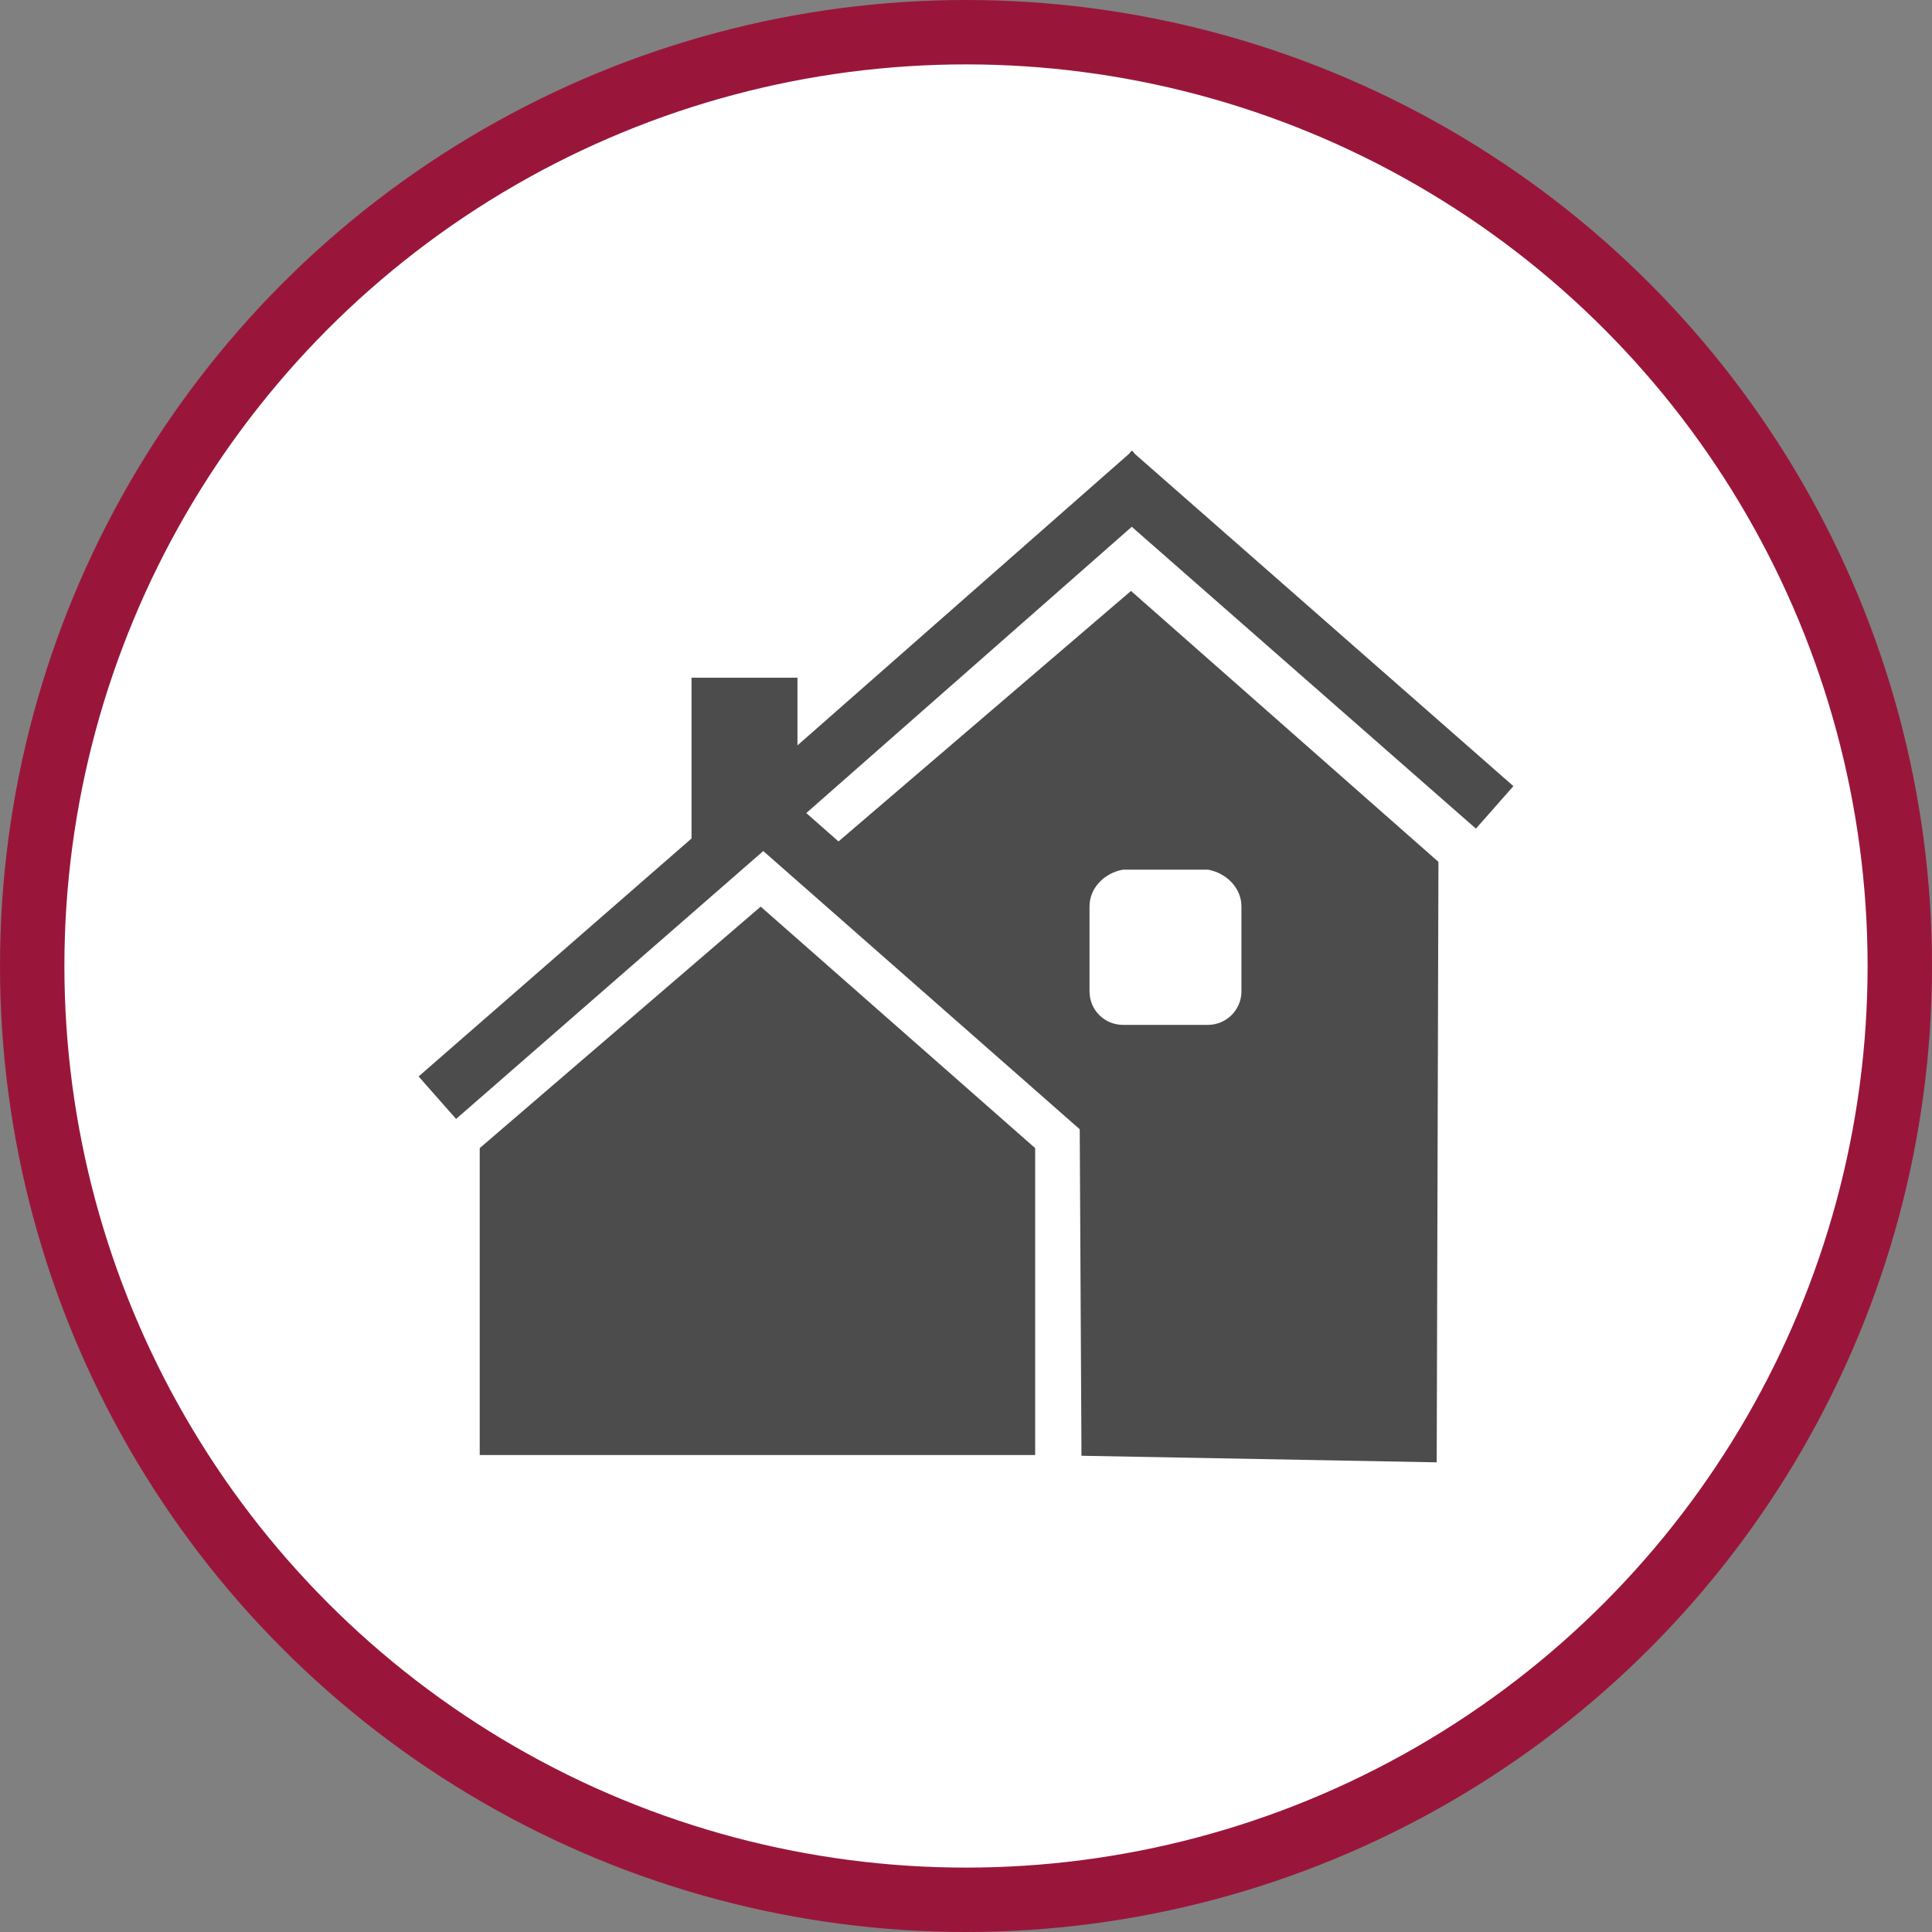 <?xml version="1.0" encoding="UTF-8" standalone="no"?>
<!-- Created with Inkscape (http://www.inkscape.org/) -->

<svg
   xmlns:dc="http://purl.org/dc/elements/1.1/"
   xmlns:cc="http://creativecommons.org/ns#"
   xmlns:rdf="http://www.w3.org/1999/02/22-rdf-syntax-ns#"
   xmlns:svg="http://www.w3.org/2000/svg"
   xmlns="http://www.w3.org/2000/svg"
   xmlns:xlink="http://www.w3.org/1999/xlink"
   xmlns:sodipodi="http://sodipodi.sourceforge.net/DTD/sodipodi-0.dtd"
   xmlns:inkscape="http://www.inkscape.org/namespaces/inkscape"
   width="30px"
   height="30px"
   version="1.1"
   id="svg8"
   inkscape:version="0.92.4 5da689c313, 2019-01-14"
   sodipodi:docname="container.svg">
  <rect width="100%" height="100%" fill="#808080" stroke="none"/>
  <defs
     id="defs2" />
  <sodipodi:namedview
     id="base"
     pagecolor="#ffffff"
     bordercolor="#666666"
     borderopacity="1.0"
     inkscape:pageopacity="0.0"
     inkscape:pageshadow="2"
     inkscape:zoom="13.049334"
     inkscape:cx="18.679046"
     inkscape:cy="12.165829"
     inkscape:document-units="px"
     inkscape:current-layer="layer1"
     showgrid="false"
     inkscape:snap-page="false"
     units="px"
     inkscape:window-width="1884"
     inkscape:window-height="1061"
     inkscape:window-x="0"
     inkscape:window-y="0"
     inkscape:window-maximized="1"
     fit-margin-top="0"
     fit-margin-left="0"
     fit-margin-right="0"
     fit-margin-bottom="0" />
    <circle
       style="color:#000000;clip-rule:nonzero;display:inline;overflow:visible;visibility:visible;opacity:1;isolation:auto;mix-blend-mode:normal;color-interpolation:sRGB;color-interpolation-filters:linearRGB;solid-color:#000000;solid-opacity:1;vector-effect:none;fill:#ffffff;fill-opacity:1;fill-rule:evenodd;stroke:#99163a;stroke-width:1;stroke-linecap:butt;stroke-linejoin:miter;stroke-miterlimit:4;stroke-dasharray:none;stroke-dashoffset:0;stroke-opacity:1;marker:none;color-rendering:auto;image-rendering:auto;shape-rendering:auto;text-rendering:auto;enable-background:accumulate"
       id="path815"
       cx="15"
       cy="15"
       r="14.5" />
<g transform="translate(6.5,7.0)"><path fill-rule="nonzero" fill="rgb(30%,30%,30%)" fill-opacity="1" d="M 0.949 10.828 L 0.949 15.594 L 9.574 15.594 L 9.574 10.828 L 5.312 7.078 Z M 0.949 10.828 "/>
<path fill-rule="nonzero" fill="rgb(30%,30%,30%)" fill-opacity="1" d="M 16.418 5.867 L 17 5.207 L 11.125 0.051 L 11.082 0 L 11.074 0.004 L 11.07 0 L 11.027 0.051 L 5.883 4.574 L 5.883 3.523 L 4.238 3.523 L 4.238 6.02 L 0 9.715 L 0.582 10.375 L 5.352 6.215 L 10.266 10.535 L 10.293 15.605 L 15.809 15.707 L 15.836 6.383 L 11.062 2.176 L 6.52 6.066 L 6.02 5.625 L 11.074 1.18 Z M 10.418 7.074 C 10.418 6.789 10.648 6.555 10.938 6.504 L 12.258 6.504 C 12.543 6.555 12.777 6.789 12.777 7.074 L 12.777 8.395 C 12.777 8.68 12.543 8.914 12.258 8.914 L 10.938 8.914 C 10.648 8.914 10.418 8.68 10.418 8.395 Z M 10.418 7.074 "/>
</g>
</svg>
